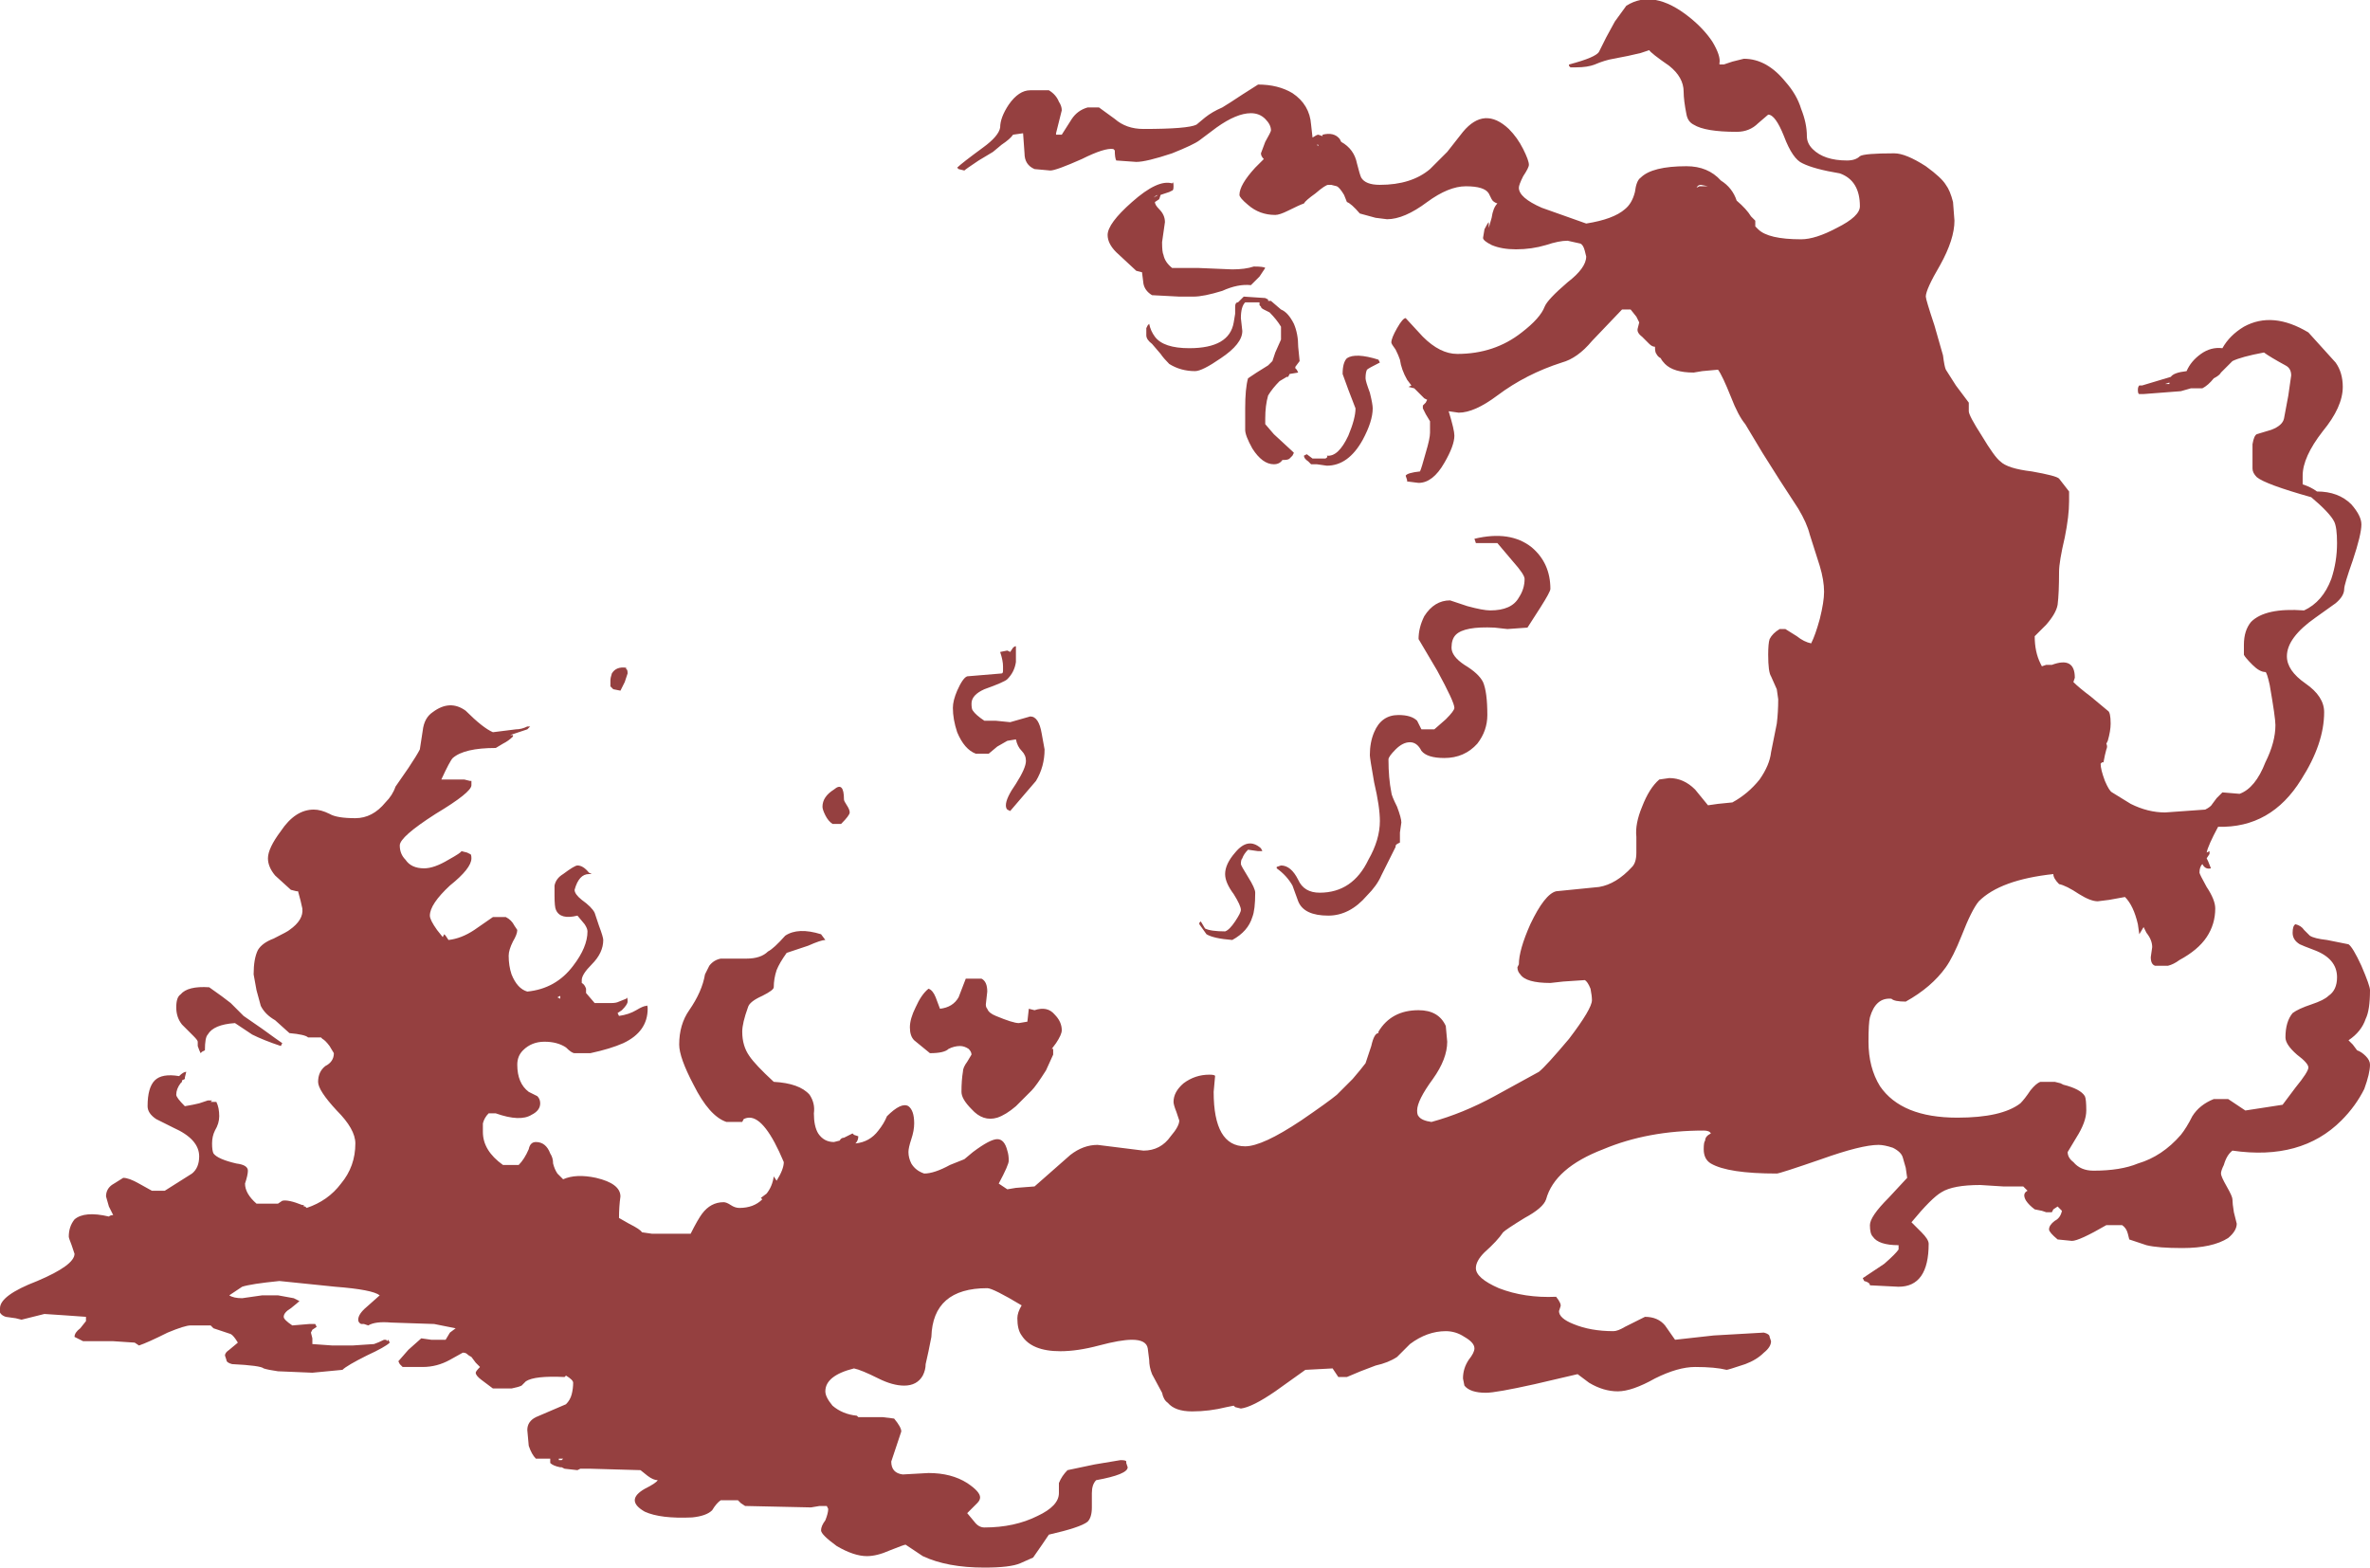 <?xml version="1.0" encoding="UTF-8" standalone="no"?>
<svg xmlns:ffdec="https://www.free-decompiler.com/flash" xmlns:xlink="http://www.w3.org/1999/xlink" ffdec:objectType="shape" height="54.7px" width="82.7px" xmlns="http://www.w3.org/2000/svg">
  <g transform="matrix(1.0, 0.0, 0.0, 1.0, 26.65, 46.5)">
    <path d="M36.2 -42.7 Q36.4 -42.2 36.4 -41.75 36.4 -41.5 36.6 -41.3 37.0 -40.9 37.8 -40.9 38.1 -40.9 38.25 -41.05 38.4 -41.15 39.45 -41.15 39.85 -41.15 40.55 -40.7 41.1 -40.3 41.25 -40.05 41.4 -39.85 41.5 -39.45 L41.55 -38.8 Q41.55 -38.15 41.05 -37.25 40.55 -36.4 40.55 -36.15 40.55 -36.05 40.85 -35.15 L41.15 -34.1 Q41.2 -33.7 41.25 -33.6 L41.6 -33.05 42.05 -32.45 42.05 -32.15 Q42.05 -32.0 42.5 -31.3 42.95 -30.55 43.15 -30.4 43.4 -30.15 44.25 -30.05 45.1 -29.9 45.2 -29.8 L45.55 -29.35 Q45.55 -29.3 45.55 -29.0 45.55 -28.5 45.4 -27.75 45.2 -26.9 45.2 -26.55 45.2 -25.8 45.15 -25.4 45.1 -25.1 44.75 -24.7 L44.35 -24.3 Q44.35 -23.75 44.55 -23.35 L44.6 -23.25 44.75 -23.3 44.95 -23.3 Q45.75 -23.6 45.75 -22.85 L45.7 -22.7 Q45.9 -22.5 46.3 -22.2 L46.9 -21.7 Q47.0 -21.65 47.0 -21.25 47.0 -21.0 46.9 -20.65 L46.85 -20.55 Q46.9 -20.45 46.85 -20.35 L46.8 -20.15 46.75 -19.9 46.7 -19.9 46.65 -19.85 Q46.65 -19.65 46.8 -19.25 46.95 -18.9 47.05 -18.85 L47.7 -18.45 Q48.3 -18.15 48.9 -18.15 L50.3 -18.25 Q50.5 -18.35 50.55 -18.45 L50.7 -18.65 50.9 -18.85 51.5 -18.8 Q52.05 -19.0 52.4 -19.9 52.75 -20.6 52.75 -21.2 52.75 -21.45 52.55 -22.6 52.45 -23.05 52.4 -23.05 52.2 -23.05 51.95 -23.3 51.7 -23.55 51.65 -23.65 51.65 -23.7 51.65 -24.0 51.65 -24.5 51.9 -24.8 52.4 -25.3 53.75 -25.2 54.4 -25.5 54.7 -26.3 54.9 -26.9 54.9 -27.55 54.9 -28.1 54.8 -28.3 54.65 -28.6 54.0 -29.15 52.4 -29.6 52.1 -29.85 51.95 -30.0 51.95 -30.15 L51.95 -31.0 Q52.0 -31.3 52.1 -31.35 L52.6 -31.5 Q53.0 -31.65 53.05 -31.9 L53.2 -32.7 53.3 -33.4 Q53.3 -33.65 53.1 -33.75 52.55 -34.05 52.35 -34.2 51.55 -34.05 51.25 -33.9 L50.85 -33.5 Q50.8 -33.4 50.6 -33.3 50.4 -33.05 50.2 -32.95 L49.8 -32.95 49.45 -32.85 48.15 -32.75 48.0 -32.75 Q47.95 -32.75 47.95 -32.9 47.95 -33.0 48.0 -33.05 L48.1 -33.05 49.1 -33.35 Q49.2 -33.5 49.65 -33.55 49.8 -33.9 50.15 -34.15 50.5 -34.4 50.9 -34.35 51.15 -34.8 51.65 -35.1 52.65 -35.65 53.9 -34.9 L54.85 -33.85 Q55.1 -33.5 55.1 -33.0 55.1 -32.3 54.4 -31.45 53.7 -30.55 53.7 -29.9 L53.7 -29.6 Q54.0 -29.5 54.2 -29.35 54.95 -29.35 55.4 -28.9 55.75 -28.5 55.75 -28.2 55.75 -27.85 55.45 -26.95 55.15 -26.1 55.15 -25.95 55.15 -25.7 54.85 -25.45 L54.15 -24.95 Q53.15 -24.25 53.15 -23.6 53.15 -23.1 53.8 -22.65 54.45 -22.2 54.45 -21.65 54.45 -20.55 53.65 -19.3 52.6 -17.6 50.75 -17.65 50.4 -17.0 50.35 -16.75 L50.45 -16.8 50.45 -16.7 50.35 -16.55 50.4 -16.45 50.5 -16.2 Q50.3 -16.15 50.2 -16.35 50.1 -16.25 50.1 -16.05 50.1 -16.0 50.35 -15.55 50.65 -15.1 50.65 -14.8 50.65 -14.25 50.35 -13.8 50.05 -13.35 49.4 -13.0 49.2 -12.85 49.0 -12.8 L48.55 -12.8 Q48.4 -12.85 48.4 -13.1 L48.45 -13.45 Q48.45 -13.7 48.25 -13.95 L48.15 -14.15 48.0 -13.9 47.95 -14.25 Q47.8 -14.9 47.5 -15.2 L46.95 -15.1 46.55 -15.05 Q46.3 -15.05 45.9 -15.3 45.45 -15.6 45.2 -15.65 45.0 -15.85 45.0 -16.0 43.15 -15.8 42.4 -15.05 42.15 -14.75 41.8 -13.85 41.5 -13.1 41.25 -12.75 40.75 -12.05 39.85 -11.55 39.45 -11.55 39.35 -11.65 38.8 -11.7 38.6 -11.0 38.55 -10.8 38.55 -10.15 38.55 -9.25 38.95 -8.6 39.7 -7.5 41.65 -7.5 43.2 -7.5 43.85 -8.0 44.0 -8.15 44.2 -8.45 44.4 -8.7 44.55 -8.75 L45.05 -8.75 45.25 -8.7 45.35 -8.65 Q45.95 -8.5 46.1 -8.25 46.15 -8.15 46.15 -7.75 46.15 -7.35 45.8 -6.8 L45.5 -6.3 Q45.5 -6.1 45.7 -5.95 45.95 -5.65 46.4 -5.65 47.35 -5.65 47.95 -5.9 48.8 -6.15 49.45 -6.9 49.65 -7.15 49.85 -7.55 50.1 -7.95 50.6 -8.15 L51.1 -8.15 51.7 -7.75 53.0 -7.95 53.45 -8.55 Q53.9 -9.1 53.9 -9.25 53.9 -9.4 53.5 -9.7 53.1 -10.05 53.1 -10.3 53.1 -10.85 53.35 -11.15 53.55 -11.3 54.0 -11.45 54.45 -11.6 54.6 -11.75 54.9 -11.95 54.9 -12.4 54.9 -13.05 54.1 -13.35 53.7 -13.5 53.6 -13.55 53.35 -13.7 53.35 -13.95 53.35 -14.2 53.45 -14.25 53.65 -14.2 53.75 -14.05 L53.95 -13.85 Q54.1 -13.75 54.55 -13.7 L55.3 -13.55 Q55.45 -13.45 55.75 -12.8 56.05 -12.1 56.05 -11.95 56.05 -11.25 55.9 -10.95 55.75 -10.5 55.3 -10.2 L55.45 -10.05 55.6 -9.85 Q55.75 -9.8 55.9 -9.65 56.05 -9.5 56.05 -9.35 56.05 -9.05 55.85 -8.5 55.55 -7.9 55.05 -7.4 53.65 -6.0 51.25 -6.35 51.05 -6.2 50.95 -5.85 50.85 -5.65 50.85 -5.55 50.85 -5.45 51.05 -5.1 51.25 -4.75 51.25 -4.65 51.25 -4.5 51.3 -4.2 L51.4 -3.8 Q51.4 -3.55 51.1 -3.3 50.55 -2.95 49.5 -2.95 48.65 -2.95 48.25 -3.05 L47.65 -3.25 47.6 -3.45 Q47.55 -3.65 47.4 -3.75 L46.85 -3.75 Q45.9 -3.2 45.65 -3.2 L45.15 -3.25 Q44.85 -3.5 44.85 -3.6 44.85 -3.75 45.05 -3.9 45.25 -4.0 45.3 -4.25 L45.15 -4.4 45.0 -4.3 44.95 -4.2 44.75 -4.2 44.6 -4.25 44.35 -4.3 Q44.15 -4.45 44.05 -4.6 43.9 -4.85 44.1 -4.95 L43.95 -5.1 43.25 -5.1 42.45 -5.15 Q41.5 -5.15 41.1 -4.9 40.75 -4.7 40.05 -3.85 L40.4 -3.5 Q40.65 -3.25 40.65 -3.1 40.65 -1.6 39.6 -1.6 L38.6 -1.65 Q38.6 -1.75 38.4 -1.8 L38.35 -1.9 39.1 -2.4 Q39.5 -2.75 39.6 -2.9 L39.6 -3.05 Q38.9 -3.05 38.7 -3.35 38.6 -3.45 38.6 -3.75 38.6 -4.05 39.25 -4.7 L39.9 -5.4 39.85 -5.75 39.75 -6.1 Q39.7 -6.3 39.4 -6.45 39.1 -6.55 38.9 -6.55 38.3 -6.55 36.9 -6.05 35.45 -5.55 35.35 -5.55 33.65 -5.55 33.05 -5.9 32.8 -6.05 32.8 -6.4 32.8 -6.65 32.85 -6.7 32.85 -6.85 33.05 -6.95 33.0 -7.05 32.8 -7.05 30.85 -7.05 29.3 -6.4 27.6 -5.75 27.3 -4.65 27.2 -4.35 26.55 -4.0 25.9 -3.6 25.8 -3.5 25.6 -3.2 25.15 -2.8 24.85 -2.5 24.85 -2.25 24.85 -1.9 25.65 -1.55 26.55 -1.2 27.65 -1.25 27.85 -1.0 27.8 -0.9 L27.75 -0.75 Q27.75 -0.5 28.25 -0.3 28.85 -0.05 29.65 -0.05 29.8 -0.05 30.05 -0.2 L30.75 -0.55 Q31.2 -0.55 31.45 -0.25 L31.8 0.25 33.15 0.1 34.9 0.0 Q35.1 0.05 35.1 0.15 L35.15 0.3 Q35.15 0.5 34.9 0.7 34.65 0.95 34.25 1.1 33.65 1.3 33.6 1.3 33.2 1.2 32.5 1.2 31.9 1.2 31.1 1.6 30.3 2.05 29.8 2.05 29.3 2.05 28.8 1.75 L28.4 1.45 26.9 1.8 Q25.55 2.1 25.2 2.1 24.65 2.1 24.45 1.85 L24.4 1.6 Q24.4 1.25 24.6 0.95 24.8 0.7 24.8 0.55 24.8 0.35 24.45 0.15 24.15 -0.05 23.8 -0.05 23.15 -0.05 22.55 0.4 L22.1 0.85 Q21.8 1.05 21.35 1.15 20.8 1.35 20.35 1.55 L20.05 1.55 19.85 1.25 18.9 1.3 17.85 2.05 Q17.05 2.6 16.65 2.65 L16.45 2.6 16.4 2.55 16.15 2.6 Q15.55 2.75 14.95 2.75 14.35 2.75 14.1 2.45 13.95 2.35 13.9 2.1 L13.55 1.45 Q13.45 1.2 13.45 0.95 L13.4 0.55 Q13.35 0.25 12.85 0.25 12.45 0.25 11.7 0.45 10.95 0.65 10.35 0.65 9.35 0.65 9.0 0.1 8.85 -0.1 8.85 -0.5 8.85 -0.7 9.0 -0.95 8.0 -1.55 7.8 -1.55 5.9 -1.55 5.85 0.15 L5.75 0.65 5.65 1.1 Q5.65 1.3 5.55 1.5 5.35 1.85 4.9 1.85 4.5 1.85 4.0 1.6 3.4 1.3 3.15 1.25 2.15 1.5 2.15 2.05 2.15 2.25 2.4 2.55 2.75 2.85 3.25 2.9 L3.3 2.95 4.15 2.95 4.55 3.0 Q4.8 3.3 4.8 3.45 L4.45 4.5 Q4.45 4.9 4.85 4.95 L5.75 4.9 Q6.55 4.9 7.1 5.25 7.55 5.55 7.55 5.75 7.55 5.85 7.45 5.95 L7.1 6.3 7.35 6.6 Q7.5 6.8 7.7 6.8 8.75 6.8 9.55 6.4 10.3 6.05 10.3 5.6 10.3 5.35 10.3 5.25 10.4 5.0 10.6 4.8 L11.55 4.6 12.45 4.45 Q12.65 4.45 12.65 4.5 L12.65 4.55 12.7 4.7 Q12.7 4.95 11.6 5.15 11.45 5.3 11.45 5.6 L11.45 6.1 Q11.45 6.45 11.3 6.6 11.05 6.8 9.95 7.05 9.75 7.35 9.4 7.85 L8.95 8.05 Q8.6 8.2 7.7 8.2 6.4 8.2 5.55 7.8 L4.95 7.4 Q4.9 7.4 4.4 7.6 3.95 7.8 3.6 7.8 3.15 7.8 2.55 7.45 2.0 7.05 2.0 6.9 2.0 6.75 2.15 6.55 2.25 6.3 2.25 6.15 L2.2 6.05 1.95 6.05 1.65 6.1 -0.65 6.05 -0.8 5.95 -0.9 5.85 -1.5 5.85 Q-1.65 5.95 -1.8 6.2 -2.0 6.4 -2.5 6.45 -3.6 6.5 -4.15 6.25 -4.5 6.05 -4.5 5.85 -4.5 5.65 -4.15 5.45 -3.75 5.25 -3.7 5.15 -3.85 5.15 -4.05 5.0 L-4.3 4.8 -6.05 4.75 -6.4 4.75 -6.5 4.8 -6.95 4.75 -7.05 4.7 -7.1 4.7 Q-7.35 4.65 -7.45 4.55 L-7.45 4.4 -7.95 4.4 Q-8.1 4.25 -8.2 3.95 L-8.25 3.4 Q-8.25 3.1 -7.95 2.95 L-6.9 2.5 Q-6.75 2.35 -6.7 2.15 -6.65 1.95 -6.65 1.75 -6.65 1.65 -6.9 1.5 L-6.95 1.55 Q-8.0 1.5 -8.3 1.7 L-8.45 1.85 Q-8.55 1.9 -8.8 1.95 L-9.45 1.95 -9.85 1.65 Q-10.05 1.5 -10.05 1.4 -10.05 1.35 -9.9 1.2 L-10.05 1.05 -10.2 0.85 Q-10.3 0.8 -10.35 0.75 -10.4 0.7 -10.5 0.7 L-10.95 0.95 Q-11.4 1.2 -11.9 1.2 L-12.6 1.2 -12.7 1.1 -12.75 1.0 -12.4 0.6 -11.95 0.2 -11.6 0.25 -11.1 0.25 -10.95 0.0 -10.75 -0.15 -11.5 -0.3 -13.0 -0.35 Q-13.55 -0.4 -13.8 -0.25 L-13.95 -0.3 -14.05 -0.3 Q-14.15 -0.35 -14.15 -0.45 -14.15 -0.65 -13.85 -0.9 L-13.4 -1.3 Q-13.65 -1.5 -14.95 -1.6 L-16.9 -1.8 Q-17.9 -1.7 -18.2 -1.6 L-18.65 -1.3 Q-18.5 -1.2 -18.2 -1.2 L-17.5 -1.3 -16.95 -1.3 -16.4 -1.2 -16.2 -1.1 Q-16.25 -1.05 -16.5 -0.85 -16.75 -0.7 -16.75 -0.55 -16.75 -0.45 -16.45 -0.25 L-15.85 -0.3 -15.65 -0.3 -15.6 -0.2 -15.75 -0.1 -15.8 0.0 -15.75 0.2 -15.75 0.4 -15.05 0.45 -14.35 0.45 -13.6 0.4 Q-13.45 0.35 -13.25 0.25 L-13.2 0.25 Q-13.15 0.25 -13.15 0.3 L-13.1 0.25 -13.05 0.35 Q-13.2 0.5 -13.85 0.8 -14.55 1.15 -14.7 1.3 L-15.75 1.4 -16.95 1.35 Q-17.3 1.3 -17.45 1.25 -17.55 1.15 -18.55 1.1 -18.75 1.05 -18.75 0.95 L-18.8 0.8 Q-18.8 0.7 -18.65 0.6 L-18.35 0.35 Q-18.5 0.1 -18.6 0.05 L-19.2 -0.15 -19.3 -0.25 -20.0 -0.25 Q-20.2 -0.25 -20.8 0.0 -21.5 0.35 -21.8 0.45 L-21.95 0.35 -22.7 0.3 -23.75 0.3 -24.05 0.15 Q-24.05 0.0 -23.85 -0.15 L-23.65 -0.4 -23.65 -0.55 -24.35 -0.6 -25.1 -0.65 -25.9 -0.45 -26.1 -0.5 -26.45 -0.55 Q-26.6 -0.6 -26.65 -0.7 L-26.65 -0.85 Q-26.65 -1.3 -25.35 -1.8 -24.05 -2.35 -24.05 -2.75 L-24.15 -3.05 Q-24.25 -3.3 -24.25 -3.35 -24.25 -3.7 -24.05 -3.95 -23.7 -4.25 -22.85 -4.05 -22.8 -4.1 -22.7 -4.1 L-22.85 -4.4 -22.95 -4.75 Q-22.95 -5.0 -22.75 -5.15 L-22.35 -5.4 Q-22.15 -5.4 -21.8 -5.2 L-21.35 -4.95 -20.9 -4.95 Q-20.1 -5.45 -19.95 -5.55 -19.7 -5.75 -19.7 -6.15 -19.7 -6.75 -20.6 -7.15 -21.1 -7.4 -21.2 -7.45 -21.5 -7.65 -21.5 -7.9 -21.5 -8.55 -21.25 -8.8 -21.0 -9.05 -20.4 -8.95 -20.25 -9.1 -20.15 -9.1 L-20.2 -8.9 -20.2 -8.85 -20.3 -8.8 -20.3 -8.75 -20.35 -8.7 Q-20.5 -8.5 -20.5 -8.3 -20.5 -8.2 -20.2 -7.9 -19.9 -7.95 -19.7 -8.0 L-19.4 -8.1 -19.25 -8.1 -19.3 -8.05 -19.1 -8.05 Q-19.0 -7.85 -19.0 -7.55 -19.0 -7.3 -19.15 -7.05 -19.25 -6.85 -19.25 -6.6 -19.25 -6.35 -19.2 -6.25 -19.05 -6.05 -18.4 -5.9 -18.0 -5.85 -18.0 -5.65 -18.0 -5.5 -18.1 -5.2 -18.1 -4.85 -17.7 -4.5 L-16.95 -4.5 -16.8 -4.6 Q-16.6 -4.65 -16.1 -4.45 L-16.05 -4.45 -16.05 -4.4 -16.0 -4.4 -15.95 -4.35 Q-15.2 -4.6 -14.75 -5.2 -14.25 -5.8 -14.25 -6.6 -14.25 -7.1 -14.9 -7.75 -15.55 -8.45 -15.55 -8.75 -15.55 -9.1 -15.3 -9.3 -15.0 -9.45 -15.0 -9.75 L-15.15 -10.0 Q-15.3 -10.2 -15.4 -10.25 L-15.45 -10.3 -15.9 -10.3 Q-16.0 -10.4 -16.55 -10.45 L-17.05 -10.9 Q-17.4 -11.1 -17.55 -11.4 L-17.7 -11.95 -17.8 -12.5 Q-17.8 -13.05 -17.65 -13.35 -17.5 -13.6 -17.1 -13.75 -16.6 -14.0 -16.55 -14.05 -16.05 -14.4 -16.1 -14.8 -16.15 -15.05 -16.25 -15.4 L-16.3 -15.4 -16.5 -15.45 -17.05 -15.95 Q-17.3 -16.25 -17.3 -16.55 -17.3 -16.9 -16.85 -17.5 -16.35 -18.25 -15.7 -18.25 -15.45 -18.25 -15.15 -18.1 -14.9 -17.95 -14.25 -17.95 -13.65 -17.95 -13.2 -18.5 -12.95 -18.75 -12.85 -19.05 L-12.4 -19.7 Q-12.1 -20.15 -12.0 -20.35 L-11.9 -21.0 Q-11.85 -21.45 -11.55 -21.65 -10.95 -22.1 -10.4 -21.7 -9.8 -21.1 -9.45 -20.95 L-8.65 -21.05 Q-8.45 -21.05 -8.25 -21.15 L-8.15 -21.15 Q-8.2 -21.1 -8.25 -21.05 L-8.85 -20.85 -8.75 -20.85 -8.75 -20.8 Q-8.9 -20.65 -9.1 -20.55 L-9.35 -20.4 Q-10.45 -20.4 -10.85 -20.05 -10.95 -19.95 -11.25 -19.3 -11.2 -19.3 -11.1 -19.3 L-10.45 -19.3 -10.25 -19.25 -10.2 -19.25 -10.2 -19.1 Q-10.2 -18.85 -11.45 -18.1 -12.7 -17.3 -12.7 -17.0 -12.7 -16.7 -12.5 -16.5 -12.3 -16.2 -11.85 -16.2 -11.5 -16.2 -11.0 -16.5 -10.55 -16.75 -10.55 -16.8 L-10.35 -16.75 -10.25 -16.7 Q-10.2 -16.7 -10.2 -16.55 -10.2 -16.2 -10.95 -15.6 -11.65 -14.95 -11.65 -14.55 -11.65 -14.4 -11.4 -14.05 L-11.2 -13.8 -11.15 -13.9 -11.1 -13.85 -11.0 -13.7 Q-10.55 -13.75 -10.1 -14.05 L-9.45 -14.5 -9.0 -14.5 Q-8.8 -14.4 -8.7 -14.2 L-8.6 -14.05 Q-8.6 -13.9 -8.75 -13.65 -8.9 -13.35 -8.9 -13.15 -8.9 -12.8 -8.8 -12.5 -8.6 -12.0 -8.25 -11.9 -7.25 -12.0 -6.65 -12.8 -6.15 -13.45 -6.15 -14.0 -6.15 -14.1 -6.25 -14.25 L-6.5 -14.55 Q-7.1 -14.4 -7.25 -14.75 -7.3 -14.85 -7.3 -15.25 L-7.3 -15.6 Q-7.25 -15.85 -7.0 -16.0 -6.6 -16.3 -6.5 -16.3 -6.3 -16.3 -6.1 -16.05 L-6.0 -16.0 -6.1 -16.0 Q-6.45 -16.0 -6.6 -15.45 -6.6 -15.3 -6.35 -15.1 -6.0 -14.85 -5.9 -14.65 L-5.75 -14.2 Q-5.6 -13.8 -5.6 -13.7 -5.6 -13.25 -6.0 -12.85 -6.35 -12.5 -6.35 -12.3 L-6.35 -12.2 Q-6.25 -12.15 -6.2 -12.0 L-6.2 -11.85 -5.9 -11.5 -5.3 -11.5 Q-5.15 -11.5 -5.05 -11.55 L-4.8 -11.65 Q-4.75 -11.75 -4.75 -11.55 -4.75 -11.45 -4.95 -11.25 L-5.1 -11.15 -5.05 -11.05 Q-4.7 -11.1 -4.45 -11.25 -4.2 -11.4 -4.1 -11.4 -4.05 -11.45 -4.05 -11.3 -4.05 -10.5 -4.9 -10.1 -5.35 -9.9 -6.05 -9.75 L-6.6 -9.75 Q-6.7 -9.75 -6.9 -9.95 -7.2 -10.15 -7.65 -10.15 -8.1 -10.15 -8.4 -9.85 -8.6 -9.65 -8.6 -9.35 -8.6 -8.7 -8.2 -8.4 L-7.9 -8.25 Q-7.8 -8.15 -7.8 -8.0 -7.8 -7.75 -8.1 -7.6 -8.5 -7.35 -9.35 -7.65 L-9.6 -7.65 Q-9.75 -7.5 -9.8 -7.3 L-9.8 -7.0 Q-9.8 -6.35 -9.1 -5.85 L-8.55 -5.85 Q-8.35 -6.05 -8.2 -6.4 -8.15 -6.65 -7.95 -6.65 -7.6 -6.65 -7.45 -6.25 -7.35 -6.1 -7.35 -5.9 -7.3 -5.7 -7.2 -5.55 L-7.0 -5.35 Q-6.55 -5.55 -5.85 -5.4 -5.0 -5.2 -5.0 -4.75 -5.05 -4.4 -5.05 -4.0 L-4.7 -3.8 Q-4.3 -3.6 -4.25 -3.5 L-3.9 -3.45 -2.55 -3.45 Q-2.3 -3.95 -2.15 -4.15 -1.85 -4.55 -1.4 -4.55 -1.3 -4.55 -1.15 -4.45 -1.0 -4.35 -0.85 -4.35 -0.35 -4.35 -0.05 -4.65 L-0.1 -4.7 0.1 -4.85 Q0.3 -5.1 0.35 -5.45 L0.45 -5.3 Q0.7 -5.7 0.7 -5.95 0.05 -7.5 -0.5 -7.5 -0.6 -7.5 -0.7 -7.45 L-0.75 -7.35 -1.3 -7.35 Q-1.9 -7.55 -2.45 -8.65 -2.95 -9.6 -2.95 -10.05 -2.95 -10.75 -2.6 -11.25 -2.15 -11.9 -2.05 -12.5 L-1.9 -12.8 Q-1.75 -13.0 -1.5 -13.05 L-0.6 -13.05 Q-0.1 -13.05 0.15 -13.3 0.35 -13.4 0.75 -13.85 1.2 -14.15 2.0 -13.9 L2.15 -13.7 Q2.0 -13.7 1.55 -13.5 L0.8 -13.25 Q0.55 -12.9 0.45 -12.65 0.35 -12.35 0.35 -12.05 0.35 -11.95 -0.05 -11.75 -0.5 -11.55 -0.55 -11.35 -0.75 -10.8 -0.75 -10.5 -0.75 -10.0 -0.5 -9.65 -0.3 -9.35 0.35 -8.75 1.25 -8.7 1.6 -8.3 1.8 -8.0 1.75 -7.65 1.75 -7.2 1.9 -6.95 2.1 -6.65 2.45 -6.65 L2.65 -6.7 Q2.7 -6.8 2.8 -6.8 L3.1 -6.95 3.15 -6.9 3.3 -6.85 Q3.3 -6.7 3.2 -6.6 3.7 -6.65 4.0 -7.05 4.2 -7.3 4.3 -7.55 4.8 -8.05 5.05 -7.9 5.25 -7.75 5.25 -7.3 5.25 -7.05 5.15 -6.75 5.05 -6.45 5.05 -6.3 5.05 -6.1 5.15 -5.9 5.3 -5.65 5.6 -5.55 5.95 -5.55 6.5 -5.85 L7.0 -6.05 7.3 -6.3 Q7.9 -6.75 8.15 -6.75 8.4 -6.75 8.5 -6.35 8.55 -6.2 8.55 -6.0 8.55 -5.85 8.2 -5.2 L8.5 -5.0 8.8 -5.05 9.45 -5.1 10.7 -6.2 Q11.15 -6.55 11.65 -6.55 L13.25 -6.35 Q13.85 -6.35 14.2 -6.85 14.5 -7.2 14.5 -7.4 L14.4 -7.7 Q14.3 -7.95 14.3 -8.05 14.3 -8.4 14.65 -8.7 15.05 -9.0 15.55 -9.0 15.75 -9.0 15.75 -8.95 L15.7 -8.4 Q15.7 -6.5 16.8 -6.5 17.4 -6.5 18.75 -7.4 19.7 -8.05 20.0 -8.3 L20.55 -8.85 Q20.85 -9.2 21.0 -9.4 L21.2 -10.0 Q21.3 -10.45 21.45 -10.45 L21.45 -10.5 Q21.9 -11.25 22.85 -11.25 23.55 -11.25 23.8 -10.7 L23.85 -10.15 Q23.85 -9.55 23.35 -8.85 22.8 -8.1 22.8 -7.75 22.8 -7.6 22.85 -7.55 22.95 -7.4 23.3 -7.35 24.4 -7.65 25.5 -8.25 L27.05 -9.1 Q27.3 -9.3 28.1 -10.25 28.9 -11.3 28.9 -11.6 28.9 -11.75 28.85 -12.0 28.75 -12.25 28.65 -12.3 L27.9 -12.25 27.45 -12.2 Q26.6 -12.2 26.4 -12.5 26.3 -12.6 26.3 -12.75 L26.35 -12.85 Q26.35 -13.35 26.75 -14.25 27.25 -15.3 27.65 -15.4 L29.15 -15.55 Q29.75 -15.65 30.3 -16.25 30.45 -16.4 30.45 -16.75 L30.45 -17.3 Q30.4 -17.75 30.65 -18.35 30.9 -19.0 31.25 -19.3 L31.6 -19.35 Q32.1 -19.35 32.5 -18.95 L32.95 -18.4 33.3 -18.45 33.8 -18.5 Q34.35 -18.8 34.75 -19.3 35.1 -19.8 35.15 -20.25 L35.35 -21.25 Q35.4 -21.65 35.4 -22.1 L35.35 -22.45 35.15 -22.9 Q35.05 -23.05 35.05 -23.65 35.05 -24.05 35.1 -24.2 35.2 -24.4 35.45 -24.55 L35.65 -24.55 36.05 -24.3 Q36.3 -24.1 36.55 -24.05 36.7 -24.35 36.85 -24.9 37.0 -25.5 37.0 -25.85 37.0 -26.25 36.85 -26.75 L36.5 -27.85 Q36.4 -28.25 36.1 -28.75 L35.45 -29.75 34.85 -30.7 34.25 -31.7 Q34.0 -32.0 33.75 -32.65 33.45 -33.4 33.3 -33.6 L32.75 -33.55 32.45 -33.5 Q31.75 -33.5 31.45 -33.8 31.35 -33.9 31.3 -34.0 31.2 -34.05 31.15 -34.15 31.1 -34.2 31.1 -34.4 31.0 -34.4 30.9 -34.5 L30.65 -34.75 Q30.45 -34.9 30.5 -35.05 L30.55 -35.25 30.45 -35.45 30.25 -35.7 29.95 -35.7 28.9 -34.6 Q28.4 -34.0 27.85 -33.85 26.6 -33.45 25.6 -32.7 24.8 -32.1 24.25 -32.1 L23.9 -32.15 Q24.1 -31.5 24.1 -31.3 24.1 -30.95 23.75 -30.35 23.35 -29.65 22.85 -29.65 L22.45 -29.7 22.45 -29.75 22.4 -29.9 Q22.45 -30.0 22.9 -30.05 22.95 -30.15 23.1 -30.7 23.25 -31.2 23.25 -31.4 L23.25 -31.8 23.1 -32.05 23.0 -32.25 23.0 -32.35 23.1 -32.45 23.15 -32.55 23.05 -32.6 22.7 -32.95 22.5 -33.0 22.6 -33.05 22.45 -33.25 Q22.25 -33.6 22.2 -33.95 22.15 -34.1 22.05 -34.3 21.9 -34.5 21.9 -34.55 21.9 -34.7 22.1 -35.05 22.3 -35.4 22.4 -35.4 L23.0 -34.75 Q23.6 -34.15 24.2 -34.15 25.5 -34.15 26.45 -34.9 27.1 -35.4 27.25 -35.8 27.35 -36.05 28.05 -36.65 28.7 -37.15 28.7 -37.55 L28.65 -37.75 Q28.6 -37.95 28.5 -38.0 L28.05 -38.1 Q27.75 -38.1 27.3 -37.95 26.8 -37.8 26.25 -37.8 25.75 -37.8 25.4 -37.95 25.1 -38.1 25.1 -38.2 L25.15 -38.5 Q25.25 -38.7 25.3 -38.75 L25.3 -38.55 25.4 -38.9 Q25.45 -39.25 25.6 -39.4 25.45 -39.45 25.4 -39.55 L25.3 -39.75 Q25.15 -40.0 24.5 -40.0 23.9 -40.0 23.15 -39.45 22.35 -38.85 21.75 -38.85 L21.35 -38.9 20.8 -39.05 Q20.5 -39.4 20.35 -39.45 L20.25 -39.7 Q20.1 -39.95 20.0 -40.0 L19.8 -40.05 19.7 -40.05 Q19.6 -40.05 19.25 -39.75 18.9 -39.5 18.85 -39.4 18.7 -39.35 18.3 -39.15 18.0 -39.0 17.85 -39.0 17.3 -39.0 16.9 -39.35 16.6 -39.6 16.6 -39.7 16.6 -40.05 17.15 -40.65 L17.45 -40.95 Q17.35 -41.05 17.35 -41.15 L17.5 -41.55 Q17.7 -41.9 17.7 -41.95 17.7 -42.15 17.5 -42.35 17.3 -42.55 17.0 -42.55 16.5 -42.55 15.8 -42.05 L15.2 -41.6 Q15.0 -41.45 14.25 -41.15 13.35 -40.85 13.0 -40.85 L12.3 -40.9 Q12.25 -41.0 12.25 -41.25 L12.2 -41.3 Q11.9 -41.35 11.1 -40.95 10.2 -40.55 10.0 -40.55 L9.45 -40.6 Q9.1 -40.75 9.1 -41.15 L9.05 -41.85 8.7 -41.8 Q8.6 -41.65 8.3 -41.45 L8.0 -41.2 7.5 -40.9 Q7.05 -40.6 7.0 -40.55 L6.8 -40.6 6.75 -40.65 Q6.9 -40.8 7.65 -41.35 8.2 -41.75 8.25 -42.05 8.25 -42.4 8.55 -42.85 8.9 -43.35 9.3 -43.35 L9.95 -43.35 Q10.2 -43.2 10.3 -42.95 10.4 -42.8 10.4 -42.65 L10.2 -41.85 10.2 -41.8 10.4 -41.8 10.75 -42.35 Q10.95 -42.65 11.3 -42.75 L11.7 -42.75 12.25 -42.35 Q12.65 -42.0 13.25 -42.0 14.8 -42.0 15.1 -42.15 L15.4 -42.4 Q15.65 -42.6 16.0 -42.75 16.25 -42.9 16.7 -43.2 L17.25 -43.55 Q17.95 -43.55 18.45 -43.25 19.05 -42.85 19.1 -42.15 L19.15 -41.7 Q19.3 -41.8 19.35 -41.8 L19.5 -41.75 19.5 -41.8 Q19.9 -41.9 20.1 -41.65 L20.15 -41.55 Q20.6 -41.3 20.7 -40.8 20.8 -40.4 20.85 -40.3 21.0 -40.05 21.5 -40.05 22.6 -40.05 23.25 -40.6 23.5 -40.85 23.85 -41.2 L24.4 -41.9 Q25.15 -42.8 26.0 -42.0 26.3 -41.7 26.5 -41.3 26.7 -40.9 26.7 -40.75 26.7 -40.65 26.5 -40.35 26.35 -40.05 26.35 -39.95 26.35 -39.6 27.15 -39.25 L28.7 -38.7 Q29.65 -38.85 30.05 -39.2 30.3 -39.4 30.4 -39.8 30.45 -40.2 30.6 -40.3 31.0 -40.7 32.2 -40.7 32.95 -40.7 33.4 -40.2 33.8 -39.95 33.95 -39.5 34.3 -39.2 34.45 -38.95 L34.6 -38.8 34.6 -38.6 34.7 -38.5 Q35.05 -38.15 36.2 -38.15 36.7 -38.15 37.45 -38.55 38.25 -38.95 38.25 -39.3 38.25 -40.2 37.55 -40.45 36.65 -40.6 36.25 -40.8 35.9 -40.95 35.6 -41.75 35.3 -42.5 35.05 -42.5 L34.7 -42.2 Q34.4 -41.9 33.95 -41.9 32.85 -41.9 32.45 -42.15 32.25 -42.25 32.2 -42.5 32.1 -43.0 32.1 -43.3 32.1 -43.8 31.6 -44.2 30.95 -44.65 30.9 -44.75 L30.6 -44.65 Q30.2 -44.55 29.65 -44.45 29.35 -44.4 29.0 -44.25 28.75 -44.15 28.35 -44.15 L28.15 -44.15 28.1 -44.2 28.1 -44.25 Q29.05 -44.5 29.15 -44.7 L29.4 -45.2 29.7 -45.75 30.1 -46.3 Q31.05 -46.9 32.3 -45.9 32.8 -45.5 33.1 -45.05 33.4 -44.55 33.35 -44.3 L33.35 -44.25 33.5 -44.25 33.8 -44.35 34.2 -44.45 Q35.0 -44.45 35.65 -43.65 36.05 -43.2 36.2 -42.7 M32.55 -39.95 L32.65 -40.0 32.95 -40.0 32.7 -40.05 Q32.6 -40.05 32.55 -39.95 M19.3 -41.45 L19.35 -41.4 19.35 -41.45 19.3 -41.45 M17.6 -36.05 L17.6 -36.0 17.7 -36.0 18.05 -35.7 Q18.3 -35.6 18.5 -35.2 18.65 -34.85 18.65 -34.4 L18.7 -33.9 18.55 -33.7 18.55 -33.65 18.6 -33.6 18.65 -33.5 18.35 -33.45 18.3 -33.35 18.25 -33.35 18.0 -33.2 Q17.75 -32.95 17.6 -32.7 17.5 -32.35 17.5 -31.9 L17.5 -31.7 17.8 -31.35 18.45 -30.75 18.5 -30.7 18.45 -30.6 18.35 -30.5 Q18.3 -30.45 18.15 -30.45 L18.1 -30.45 Q18.0 -30.3 17.8 -30.3 17.4 -30.3 17.05 -30.85 16.8 -31.3 16.8 -31.5 L16.8 -32.25 Q16.8 -32.95 16.9 -33.3 L17.2 -33.5 17.6 -33.75 17.75 -33.9 17.85 -34.2 18.05 -34.65 18.05 -35.1 Q17.9 -35.35 17.65 -35.6 L17.45 -35.7 Q17.35 -35.75 17.35 -35.8 L17.3 -35.85 17.3 -35.95 16.8 -35.95 Q16.65 -35.8 16.65 -35.4 L16.7 -34.95 Q16.7 -34.5 15.95 -34.0 15.3 -33.55 15.05 -33.55 14.55 -33.55 14.15 -33.8 13.95 -34.0 13.85 -34.15 L13.55 -34.5 Q13.35 -34.65 13.35 -34.8 L13.35 -35.05 13.4 -35.15 13.45 -35.2 Q13.5 -34.95 13.65 -34.75 13.95 -34.35 14.85 -34.35 16.25 -34.35 16.4 -35.25 L16.45 -35.55 16.45 -35.8 Q16.45 -35.95 16.55 -35.95 L16.75 -36.15 17.5 -36.1 17.6 -36.05 M14.15 -39.8 L13.85 -39.7 13.8 -39.55 13.65 -39.45 Q13.65 -39.35 13.8 -39.2 14.0 -39.0 14.0 -38.75 L13.9 -38.05 Q13.9 -37.7 13.95 -37.6 14.0 -37.35 14.25 -37.15 L15.15 -37.15 16.35 -37.1 Q16.8 -37.1 17.1 -37.2 17.45 -37.2 17.5 -37.15 L17.3 -36.85 17.0 -36.55 Q16.55 -36.6 16.0 -36.35 15.35 -36.15 15.0 -36.15 L14.5 -36.15 13.55 -36.2 Q13.3 -36.35 13.25 -36.6 L13.2 -37.0 13.0 -37.05 12.3 -37.7 Q12.0 -38.0 12.0 -38.3 12.0 -38.7 12.85 -39.45 13.75 -40.25 14.25 -40.1 14.3 -40.2 14.3 -40.0 14.3 -39.85 14.25 -39.85 L14.15 -39.8 M13.75 -39.7 L13.65 -39.65 13.6 -39.6 Q13.65 -39.65 13.7 -39.65 L13.75 -39.7 M21.45 -33.95 L21.5 -33.85 Q21.1 -33.65 21.05 -33.6 21.0 -33.5 21.0 -33.3 21.0 -33.2 21.15 -32.8 21.25 -32.4 21.25 -32.25 21.25 -31.8 20.9 -31.15 20.4 -30.25 19.65 -30.25 L19.3 -30.3 19.1 -30.3 19.0 -30.4 Q18.85 -30.5 18.85 -30.6 L18.95 -30.65 19.15 -30.5 19.6 -30.5 Q19.7 -30.55 19.65 -30.6 20.05 -30.55 20.4 -31.3 20.65 -31.9 20.65 -32.25 L20.4 -32.9 20.2 -33.45 Q20.2 -33.85 20.35 -34.0 20.65 -34.2 21.45 -33.95 M22.8 -21.35 L22.95 -21.05 23.4 -21.05 Q23.45 -21.1 23.8 -21.4 24.1 -21.7 24.1 -21.8 24.1 -22.0 23.5 -23.1 L22.85 -24.2 Q22.85 -24.6 23.05 -25.0 23.4 -25.55 23.95 -25.55 L24.55 -25.35 Q25.1 -25.2 25.35 -25.2 26.1 -25.2 26.35 -25.65 26.55 -25.95 26.55 -26.3 26.55 -26.45 26.15 -26.9 L25.6 -27.55 24.85 -27.55 24.8 -27.7 Q26.05 -28.0 26.8 -27.4 27.45 -26.85 27.45 -25.95 27.45 -25.85 27.1 -25.3 L26.65 -24.6 25.95 -24.55 25.5 -24.6 Q24.45 -24.65 24.15 -24.35 24.0 -24.2 24.0 -23.9 24.0 -23.6 24.45 -23.3 24.95 -23.0 25.1 -22.7 25.25 -22.35 25.25 -21.55 25.25 -21.0 24.9 -20.55 24.45 -20.05 23.75 -20.05 23.15 -20.05 22.95 -20.3 22.8 -20.6 22.55 -20.6 22.3 -20.6 22.05 -20.35 21.8 -20.1 21.8 -20.0 21.8 -19.35 21.9 -18.85 21.9 -18.75 22.1 -18.35 22.25 -17.95 22.25 -17.8 L22.2 -17.45 22.2 -17.1 22.1 -17.05 22.05 -17.0 22.05 -16.95 21.55 -15.95 Q21.4 -15.6 21.05 -15.25 20.45 -14.55 19.7 -14.55 18.85 -14.55 18.65 -15.05 L18.45 -15.6 Q18.25 -15.95 17.9 -16.2 L17.9 -16.25 18.05 -16.3 Q18.4 -16.3 18.65 -15.8 18.85 -15.35 19.4 -15.35 20.55 -15.35 21.1 -16.5 21.5 -17.2 21.5 -17.85 21.5 -18.35 21.3 -19.2 21.15 -20.05 21.15 -20.15 21.15 -20.6 21.3 -20.95 21.55 -21.55 22.15 -21.55 22.6 -21.55 22.8 -21.35 M16.65 -16.35 Q16.65 -16.3 16.9 -15.9 17.15 -15.5 17.15 -15.35 17.15 -14.75 17.05 -14.5 16.9 -14.0 16.35 -13.7 15.7 -13.75 15.45 -13.9 L15.2 -14.25 15.2 -14.3 15.25 -14.35 15.4 -14.1 Q15.6 -14.0 16.1 -14.0 16.25 -14.05 16.45 -14.35 16.65 -14.65 16.65 -14.75 16.65 -14.9 16.4 -15.3 16.1 -15.7 16.1 -16.0 16.1 -16.35 16.45 -16.75 16.9 -17.3 17.35 -16.9 L17.4 -16.8 17.25 -16.8 16.9 -16.85 Q16.75 -16.7 16.7 -16.55 16.65 -16.5 16.65 -16.35 M21.8 -18.3 L21.8 -18.3 M8.35 -23.1 L8.35 -23.25 Q8.35 -23.45 8.25 -23.75 L8.5 -23.8 8.6 -23.75 8.7 -23.9 Q8.75 -23.95 8.8 -23.95 L8.8 -23.4 Q8.75 -23.05 8.5 -22.8 8.4 -22.7 7.7 -22.45 7.25 -22.25 7.25 -21.95 7.25 -21.75 7.3 -21.7 7.4 -21.55 7.7 -21.35 L8.1 -21.35 8.6 -21.3 9.3 -21.5 Q9.6 -21.5 9.7 -20.9 L9.8 -20.35 Q9.8 -19.75 9.5 -19.25 L8.6 -18.2 8.5 -18.25 Q8.45 -18.3 8.45 -18.4 8.45 -18.65 8.8 -19.15 9.15 -19.7 9.15 -19.95 9.15 -20.15 9.0 -20.3 8.85 -20.45 8.8 -20.7 L8.5 -20.65 8.15 -20.45 7.85 -20.2 7.4 -20.2 Q7.0 -20.35 6.75 -20.95 6.6 -21.4 6.6 -21.8 6.6 -22.05 6.75 -22.4 6.95 -22.85 7.1 -22.9 L8.3 -23.0 Q8.35 -23.0 8.35 -23.1 M3.0 -18.15 Q3.0 -18.05 2.7 -17.75 L2.4 -17.75 Q2.25 -17.85 2.15 -18.05 2.05 -18.25 2.05 -18.35 2.05 -18.7 2.45 -18.95 2.8 -19.25 2.8 -18.6 2.8 -18.55 2.9 -18.4 3.0 -18.25 3.0 -18.15 M9.2 -10.85 L9.25 -11.3 9.45 -11.25 Q9.9 -11.4 10.15 -11.1 10.4 -10.85 10.4 -10.55 10.4 -10.4 10.2 -10.1 L10.05 -9.9 10.1 -9.9 10.1 -9.7 9.85 -9.15 Q9.5 -8.6 9.35 -8.45 L8.8 -7.9 Q8.45 -7.6 8.15 -7.5 7.65 -7.35 7.25 -7.8 6.9 -8.15 6.9 -8.4 6.9 -8.8 6.95 -9.1 6.95 -9.25 7.1 -9.45 L7.25 -9.7 Q7.25 -9.8 7.15 -9.9 7.0 -10.0 6.85 -10.0 6.65 -10.0 6.45 -9.9 6.3 -9.75 5.8 -9.75 L5.25 -10.2 Q5.1 -10.35 5.1 -10.65 5.1 -10.95 5.3 -11.35 5.5 -11.8 5.75 -12.0 5.9 -11.95 6.0 -11.7 L6.15 -11.3 Q6.6 -11.35 6.8 -11.7 L7.05 -12.35 7.6 -12.35 Q7.8 -12.25 7.8 -11.9 L7.75 -11.45 Q7.75 -11.35 7.8 -11.3 7.85 -11.15 8.1 -11.05 8.7 -10.8 8.9 -10.8 L9.2 -10.85 M48.65 -33.1 L49.05 -33.1 49.05 -33.15 48.9 -33.1 48.65 -33.1 M-4.8 -23.15 Q-4.75 -23.15 -4.75 -23.0 L-4.85 -22.7 -5.0 -22.4 -5.25 -22.45 -5.35 -22.55 -5.35 -22.75 Q-5.35 -22.85 -5.3 -23.0 -5.15 -23.25 -4.8 -23.2 L-4.8 -23.15 M-16.85 -10.0 Q-17.45 -10.2 -17.85 -10.4 L-18.45 -10.8 Q-19.2 -10.75 -19.4 -10.4 -19.5 -10.3 -19.5 -9.85 L-19.6 -9.8 -19.65 -9.75 Q-19.7 -9.85 -19.75 -10.0 L-19.75 -10.15 Q-19.75 -10.2 -19.9 -10.35 L-20.3 -10.75 Q-20.5 -11.0 -20.5 -11.35 -20.5 -11.7 -20.35 -11.8 -20.1 -12.1 -19.35 -12.05 -18.85 -11.7 -18.6 -11.5 L-18.15 -11.05 -17.5 -10.6 Q-16.95 -10.2 -16.8 -10.1 L-16.85 -10.0 M-7.1 -11.65 L-7.1 -11.75 -7.2 -11.7 -7.1 -11.65 M-7.15 4.4 L-7.15 4.45 -7.05 4.45 -7.0 4.4 -7.15 4.4" fill="#720000" fill-opacity="0.749" fill-rule="evenodd" stroke="none"/>
  </g>
</svg>
